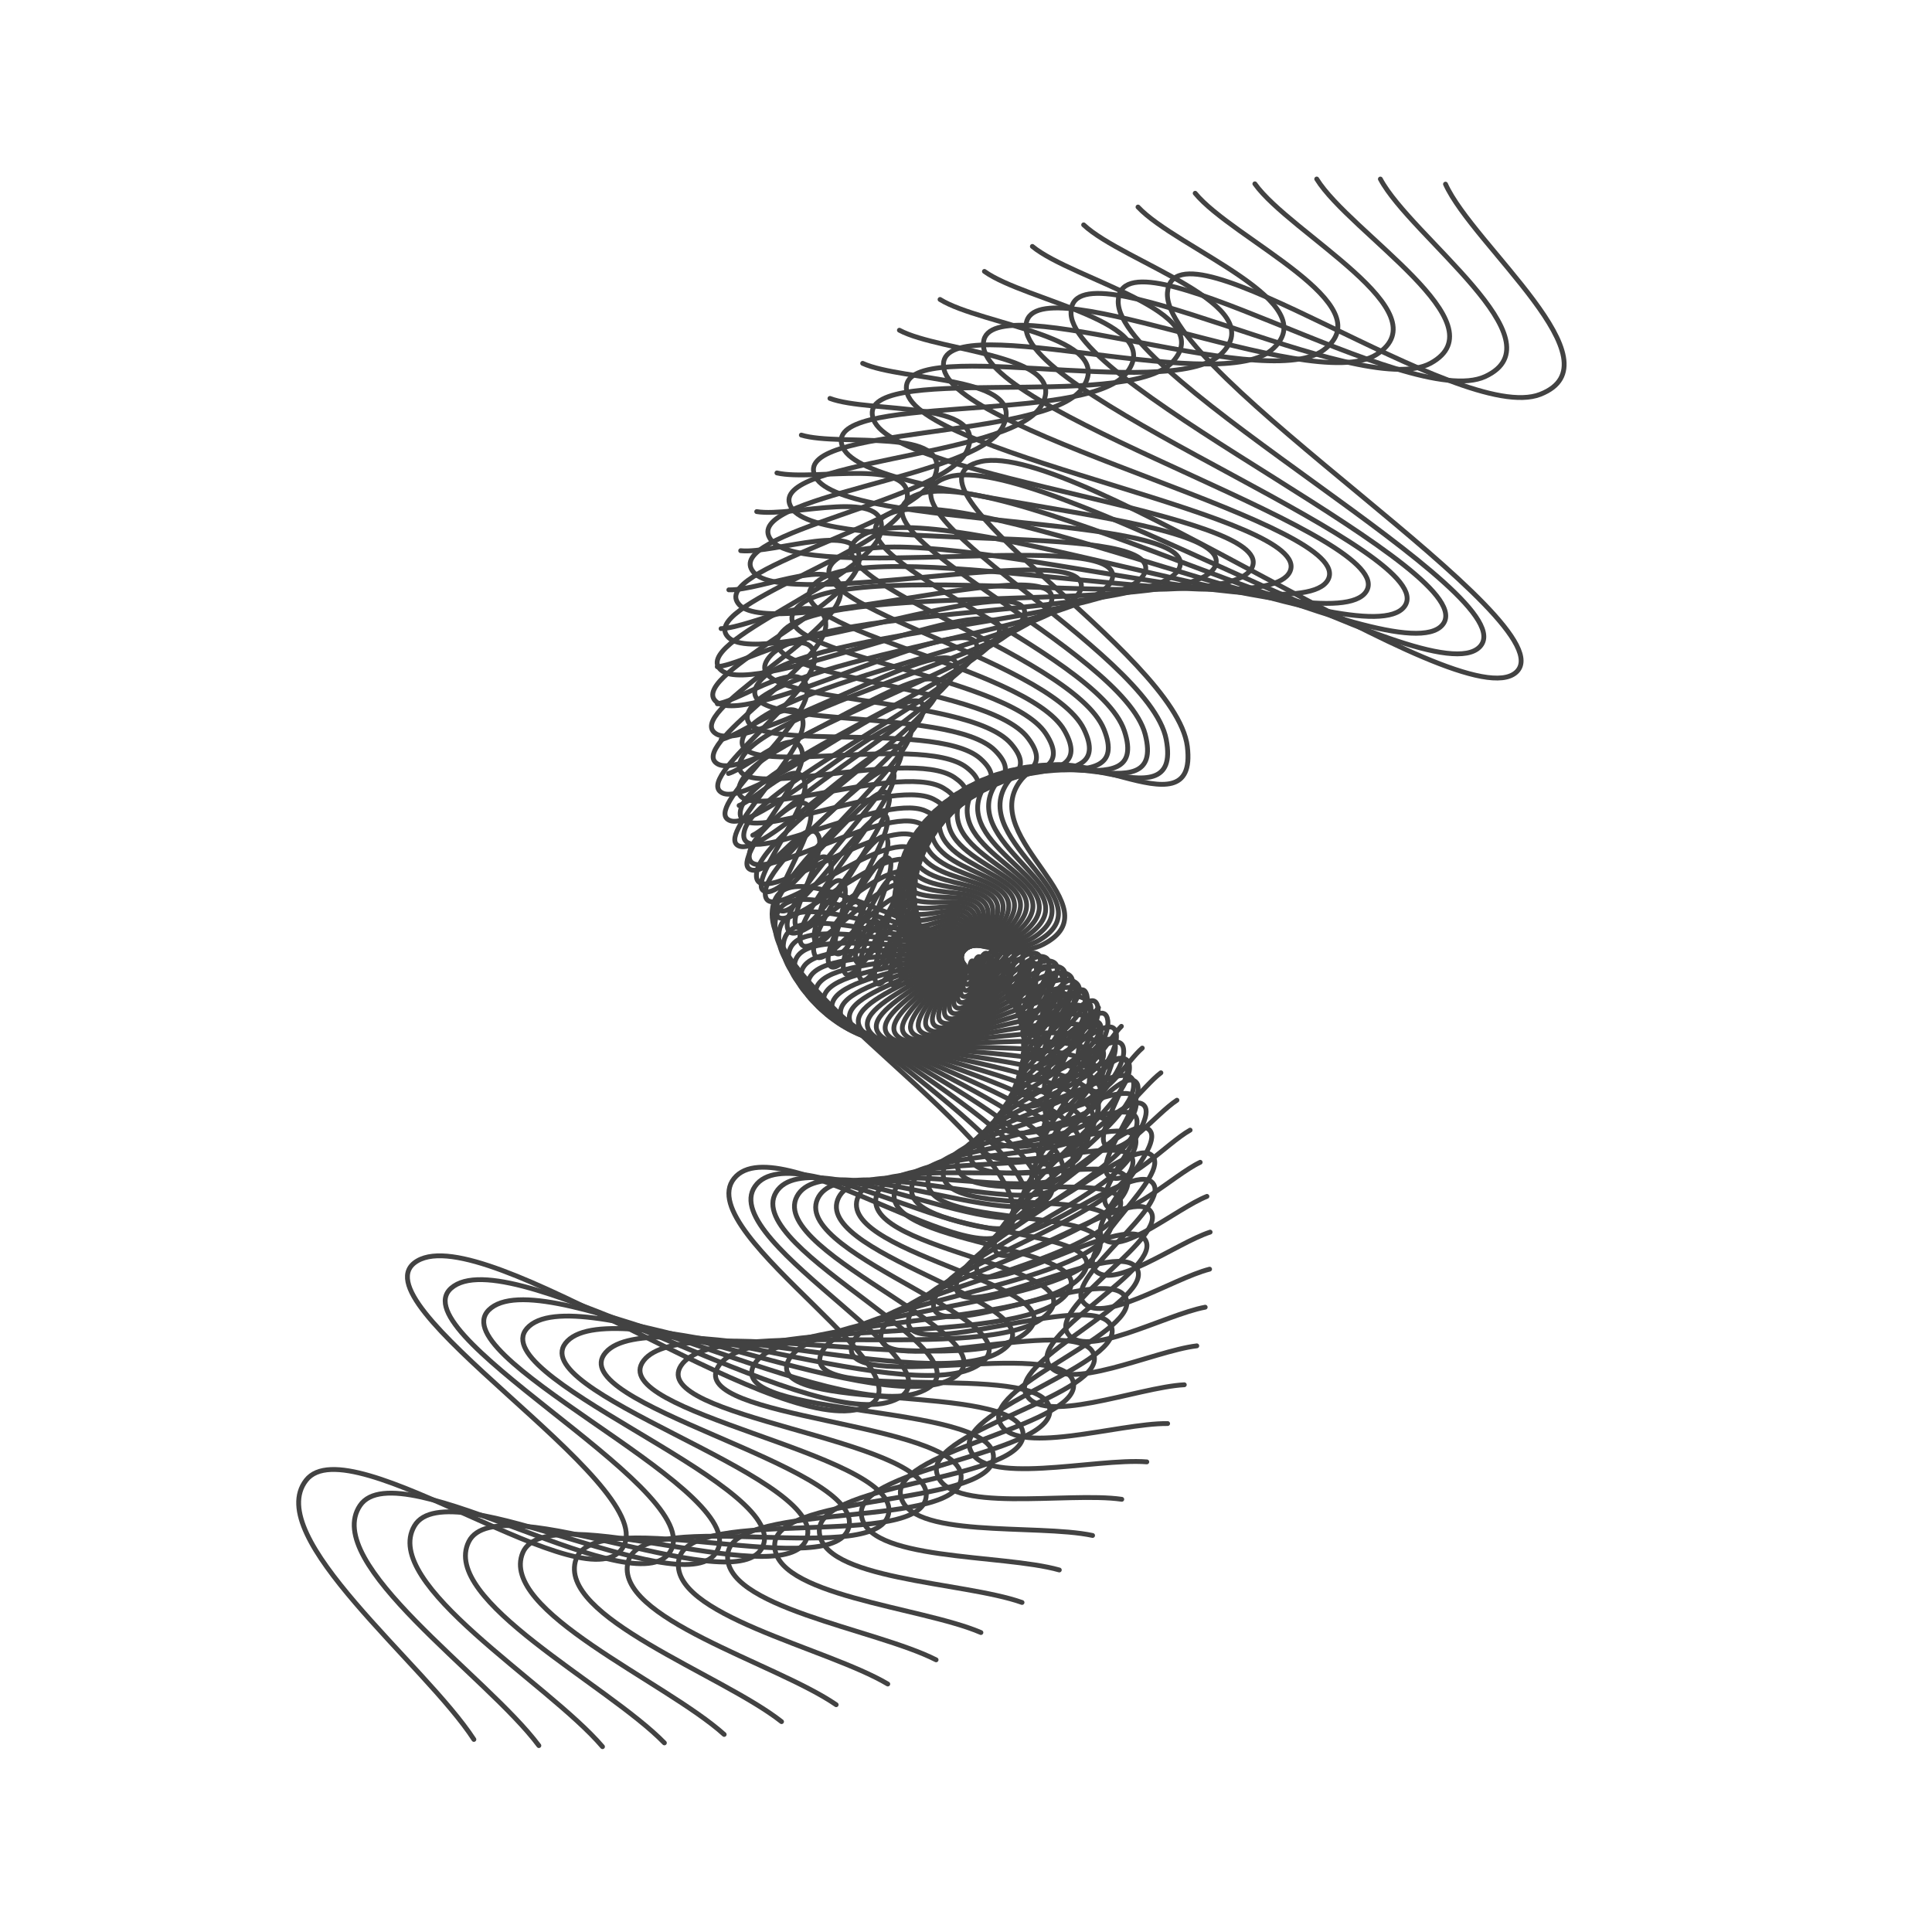 <svg xmlns="http://www.w3.org/2000/svg" version="1.1" xmlns:xlink="http://www.w3.org/1999/xlink" xmlns:svgjs="http://svgjs.dev/svgjs" viewBox="0 0 800 800" opacity="0.74"><defs><linearGradient x1="50%" y1="0%" x2="50%" y2="100%" id="wwwhirl-grad"><stop stop-color="hsl(170, 30%, 20%)" stop-opacity="1" offset="45%"></stop><stop stop-color="hsl(190, 50%, 40%)" stop-opacity="1" offset="100%"></stop></linearGradient></defs><g stroke-width="2" stroke="url(#wwwhirl-grad)" fill="none" stroke-linecap="round"><path d="M20.5 414.781C35.258 391.168 41.583 313.16 71.1 333.821C100.617 354.483 92.183 501.856 121.7 485.621C151.217 469.387 142.783 270.782 172.3 278.161C201.817 285.541 193.383 482.881 222.9 510.921C252.417 538.962 243.983 399.686 273.5 374.301C303.017 348.917 294.583 422.709 324.1 423.889C353.617 425.07 345.183 362.115 374.7 378.349C404.217 394.584 395.783 494.898 425.3 479.549C454.817 464.201 446.383 339.893 475.9 325.725C505.417 311.557 496.983 428.317 526.5 430.973C556.017 433.63 547.583 308.564 577.1 334.833C606.617 361.103 598.183 506.578 627.7 521.041C657.217 535.505 648.783 387.963 678.3 384.421C707.817 380.879 699.383 506.831 728.9 508.897C758.417 510.964 764.742 425.745 779.5 391.505 " transform="rotate(123.75, 400, 400)"></path><path d="M32 414.334C46.311 391.436 52.444 315.791 81.067 335.827C109.689 355.863 101.511 498.769 130.133 483.027C158.756 467.285 150.578 274.698 179.2 281.854C207.822 289.009 199.644 480.369 228.267 507.56C256.889 534.751 248.711 399.695 277.333 375.08C305.956 350.465 297.778 422.021 326.4 423.166C355.022 424.311 346.844 363.263 375.467 379.006C404.089 394.748 395.911 492.023 424.533 477.139C453.156 462.255 444.978 341.715 473.6 327.976C502.222 314.238 494.044 427.459 522.667 430.035C551.289 432.611 543.111 311.335 571.733 336.808C600.356 362.282 592.178 503.349 620.8 517.374C649.422 531.399 641.244 388.328 669.867 384.894C698.489 381.459 690.311 503.594 718.933 505.598C747.556 507.601 753.689 424.965 768 391.763 " transform="rotate(120, 400, 400)"></path><path d="M43.5 413.886C57.364 391.703 63.306 318.423 91.033 337.832C118.761 357.242 110.839 495.683 138.567 480.432C166.294 465.182 158.372 278.614 186.1 285.546C213.828 292.478 205.906 477.858 233.633 504.199C261.361 530.54 253.439 399.705 281.167 375.859C308.894 352.013 300.972 421.333 328.7 422.442C356.428 423.551 348.506 364.411 376.233 379.662C403.961 394.912 396.039 489.147 423.767 474.728C451.494 460.31 443.572 343.536 471.3 330.227C499.028 316.918 491.106 426.601 518.833 429.096C546.561 431.592 538.639 314.105 566.367 338.783C594.094 363.461 586.172 500.119 613.9 513.706C641.628 527.292 633.706 388.693 661.433 385.366C689.161 382.038 681.239 500.357 708.967 502.298C736.694 504.239 742.636 424.185 756.5 392.02 " transform="rotate(116.25, 400, 400)"></path><path d="M55 413.438C68.417 391.971 74.167 321.054 101 339.838C127.833 358.621 120.167 492.596 147 477.838C173.833 463.079 166.167 282.529 193 289.238C219.833 295.946 212.167 475.346 239 500.838C265.833 526.329 258.167 399.714 285 376.638C311.833 353.561 304.167 420.644 331 421.718C357.833 422.791 350.167 365.559 377 380.318C403.833 395.076 396.167 486.271 423 472.318C449.833 458.364 442.167 345.358 469 332.478C495.833 319.598 488.167 425.743 515 428.158C541.833 430.573 534.167 316.876 561 340.758C587.833 364.639 580.167 496.889 607 510.038C633.833 523.186 626.167 389.058 653 385.838C679.833 382.618 672.167 497.119 699 498.998C725.833 500.876 731.583 423.404 745 392.278 " transform="rotate(112.5, 400, 400)"></path><path d="M66.5 412.99C79.469 392.239 85.028 323.686 110.967 341.843C136.906 360 129.494 489.51 155.433 475.243C181.372 460.977 173.961 286.445 199.9 292.93C225.839 299.415 218.428 472.835 244.367 497.476C270.306 522.118 262.894 399.724 288.833 377.416C314.772 355.109 307.361 419.956 333.3 420.994C359.239 422.031 351.828 366.707 377.767 380.974C403.706 395.24 396.294 483.395 422.233 469.907C448.172 456.419 440.761 347.179 466.7 334.728C492.639 322.278 485.228 424.885 511.167 427.219C537.106 429.554 529.694 319.647 555.633 342.732C581.572 365.818 574.161 493.66 600.1 506.37C626.039 519.08 618.628 389.422 644.567 386.31C670.506 383.197 663.094 493.882 689.033 495.698C714.972 497.514 720.531 422.624 733.5 392.535 " transform="rotate(108.75, 400, 400)"></path><path d="M78 412.542C90.522 392.506 95.889 326.317 120.933 343.849C145.978 361.38 138.822 486.423 163.867 472.649C188.911 458.874 181.756 290.361 206.8 296.622C231.844 302.883 224.689 470.323 249.733 494.115C274.778 517.907 267.622 399.733 292.667 378.195C317.711 356.657 310.556 419.268 335.6 420.27C360.644 421.272 353.489 367.855 378.533 381.63C403.578 395.404 396.422 480.52 421.467 467.497C446.511 454.473 439.356 349.001 464.4 336.979C489.444 324.958 482.289 424.027 507.333 426.281C532.378 428.535 525.222 322.418 550.267 344.707C575.311 366.997 568.156 490.43 593.2 502.702C618.244 514.974 611.089 389.787 636.133 386.782C661.178 383.777 654.022 490.645 679.067 492.398C704.111 494.151 709.478 421.844 722 392.793 " transform="rotate(105, 400, 400)"></path><path d="M89.5 412.094C101.575 392.774 106.75 328.949 130.9 345.854C155.05 362.759 148.15 483.336 172.3 470.054C196.45 456.771 189.55 294.276 213.7 300.314C237.85 306.351 230.95 467.811 255.1 490.754C279.25 513.696 272.35 399.743 296.5 378.974C320.65 358.205 313.75 418.58 337.9 419.546C362.05 420.512 355.15 369.003 379.3 382.286C403.45 395.568 396.55 477.644 420.7 465.086C444.85 452.528 437.95 350.822 462.1 339.23C486.25 327.638 479.35 423.168 503.5 425.342C527.65 427.515 520.75 325.188 544.9 346.682C569.05 368.175 562.15 487.2 586.3 499.034C610.45 510.867 603.55 390.152 627.7 387.254C651.85 384.356 644.95 487.407 669.1 489.098C693.25 490.788 698.425 421.064 710.5 393.05 " transform="rotate(101.25, 400, 400)"></path><path d="M101 411.646C112.628 393.042 117.611 331.58 140.867 347.859C164.122 364.138 157.478 480.25 180.733 467.459C203.989 454.669 197.344 298.192 220.6 304.006C243.856 309.82 237.211 465.3 260.467 487.393C283.722 509.485 277.078 399.752 300.333 379.753C323.589 359.753 316.944 417.892 340.2 418.822C363.456 419.752 356.811 370.151 380.067 382.942C403.322 395.733 396.678 474.768 419.933 462.675C443.189 450.582 436.544 352.643 459.8 341.481C483.056 330.318 476.411 422.31 499.667 424.403C522.922 426.496 516.278 327.959 539.533 348.657C562.789 369.354 556.144 483.971 579.4 495.366C602.656 506.761 596.011 390.517 619.267 387.726C642.522 384.935 635.878 484.17 659.133 485.798C682.389 487.426 687.372 420.284 699 393.307 " transform="rotate(97.5, 400, 400)"></path><path d="M112.5 411.198C123.681 393.309 128.472 334.212 150.833 349.865C173.194 365.518 166.806 477.163 189.167 464.865C211.528 452.566 205.139 302.108 227.5 307.698C249.861 313.288 243.472 462.788 265.833 484.031C288.194 505.275 281.806 399.762 304.167 380.531C326.528 361.301 320.139 417.204 342.5 418.098C364.861 418.993 358.472 371.3 380.833 383.598C403.194 395.897 396.806 471.893 419.167 460.265C441.528 448.637 435.139 354.465 457.5 343.731C479.861 332.998 473.472 421.452 495.833 423.465C518.194 425.477 511.806 330.73 534.167 350.631C556.528 370.533 550.139 480.741 572.5 491.698C594.861 502.655 588.472 390.881 610.833 388.198C633.194 385.515 626.806 480.933 649.167 482.498C671.528 484.063 676.319 419.504 687.5 393.565 " transform="rotate(93.75, 400, 400)"></path><path d="M124 410.75C134.733 393.577 139.333 336.844 160.8 351.87C182.267 366.897 176.133 474.077 197.6 462.27C219.067 450.464 212.933 306.024 234.4 311.39C255.867 316.757 249.733 460.277 271.2 480.67C292.667 501.064 286.533 399.772 308 381.31C329.467 362.849 323.333 416.516 344.8 417.374C366.267 418.233 360.133 372.448 381.6 384.254C403.067 396.061 396.933 469.017 418.4 457.854C439.867 446.692 433.733 356.286 455.2 345.982C476.667 335.678 470.533 420.594 492 422.526C513.467 424.458 507.333 333.501 528.8 352.606C550.267 371.712 544.133 477.512 565.6 488.03C587.067 498.549 580.933 391.246 602.4 388.67C623.867 386.094 617.733 477.696 639.2 479.198C660.667 480.701 665.267 418.724 676 393.822 " transform="rotate(90, 400, 400)"></path><path d="M135.5 410.302C145.786 393.845 150.194 339.475 170.767 353.876C191.339 368.276 185.461 470.99 206.033 459.676C226.606 448.361 220.728 309.939 241.3 315.082C261.872 320.225 255.994 457.765 276.567 477.309C297.139 496.853 291.261 399.781 311.833 382.089C332.406 364.397 326.528 415.827 347.1 416.65C367.672 417.473 361.794 373.596 382.367 384.91C402.939 396.225 397.061 466.141 417.633 455.444C438.206 444.746 432.328 358.108 452.9 348.233C473.472 338.358 467.594 419.736 488.167 421.588C508.739 423.439 502.861 336.272 523.433 354.581C544.006 372.89 538.128 474.282 558.7 484.362C579.272 494.443 573.394 391.611 593.967 389.142C614.539 386.674 608.661 474.458 629.233 475.898C649.806 477.338 654.214 417.943 664.5 394.08 " transform="rotate(86.25, 400, 400)"></path><path d="M147 409.854C156.839 394.112 161.056 342.107 180.733 355.881C200.411 369.655 194.789 467.904 214.467 457.081C234.144 446.258 228.522 313.855 248.2 318.774C267.878 323.694 262.256 455.254 281.933 473.948C301.611 492.642 295.989 399.791 315.667 382.868C335.344 365.945 329.722 415.139 349.4 415.926C369.078 416.713 363.456 374.744 383.133 385.566C402.811 396.389 397.189 463.265 416.867 453.033C436.544 442.801 430.922 359.929 450.6 350.484C470.278 341.038 464.656 418.878 484.333 420.649C504.011 422.42 498.389 339.042 518.067 356.556C537.744 374.069 532.122 471.052 551.8 480.694C571.478 490.336 565.856 391.976 585.533 389.614C605.211 387.253 599.589 471.221 619.267 472.598C638.944 473.976 643.161 417.163 653 394.337 " transform="rotate(82.5, 400, 400)"></path><path d="M158.5 409.406C167.892 394.38 171.917 344.738 190.7 357.886C209.483 371.035 204.117 464.817 222.9 454.486C241.683 444.156 236.317 317.771 255.1 322.466C273.883 327.162 268.517 452.742 287.3 470.586C306.083 488.431 300.717 399.8 319.5 383.646C338.283 367.493 332.917 414.451 351.7 415.202C370.483 415.954 365.117 375.892 383.9 386.222C402.683 396.553 397.317 460.39 416.1 450.622C434.883 440.855 429.517 361.75 448.3 352.734C467.083 343.718 461.717 418.02 480.5 419.71C499.283 421.401 493.917 341.813 512.7 358.53C531.483 375.248 526.117 467.823 544.9 477.026C563.683 486.23 558.317 392.34 577.1 390.086C595.883 387.832 590.517 467.984 609.3 469.298C628.083 470.613 632.108 416.383 641.5 394.594 " transform="rotate(78.75, 400, 400)"></path><path d="M170 408.959C178.944 394.647 182.778 347.37 200.667 359.892C218.556 372.414 213.444 461.731 231.333 451.892C249.222 442.053 244.111 321.686 262 326.159C279.889 330.631 274.778 450.231 292.667 467.225C310.556 484.22 305.444 399.81 323.333 384.425C341.222 369.041 336.111 413.763 354 414.479C371.889 415.194 366.778 377.04 384.667 386.879C402.556 396.717 397.444 457.514 415.333 448.212C433.222 438.91 428.111 363.572 446 354.985C463.889 346.399 458.778 417.162 476.667 418.772C494.556 420.382 489.444 344.584 507.333 360.505C525.222 376.426 520.111 464.593 538 473.359C555.889 482.124 550.778 392.705 568.667 390.559C586.556 388.412 581.444 464.746 599.333 465.999C617.222 467.251 621.056 415.603 630 394.852 " transform="rotate(75, 400, 400)"></path><path d="M181.5 408.511C189.997 394.915 193.639 350.001 210.633 361.897C227.628 373.793 222.772 458.644 239.767 449.297C256.761 439.95 251.906 325.602 268.9 329.851C285.894 334.099 281.039 447.719 298.033 463.864C315.028 480.009 310.172 399.819 327.167 385.204C344.161 370.589 339.306 413.075 356.3 413.755C373.294 414.434 368.439 378.188 385.433 387.535C402.428 396.882 397.572 454.638 414.567 445.801C431.561 436.964 426.706 365.393 443.7 357.236C460.694 349.079 455.839 416.304 472.833 417.833C489.828 419.363 484.972 347.355 501.967 362.48C518.961 377.605 514.106 461.363 531.1 469.691C548.094 478.018 543.239 393.07 560.233 391.031C577.228 388.991 572.372 461.509 589.367 462.699C606.361 463.888 610.003 414.823 618.5 395.109 " transform="rotate(71.25, 400, 400)"></path><path d="M193 408.063C201.05 395.183 204.5 352.633 220.6 363.903C236.7 375.173 232.1 455.558 248.2 446.703C264.3 437.848 259.7 329.518 275.8 333.543C291.9 337.568 287.3 445.208 303.4 460.503C319.5 475.798 314.9 399.829 331 385.983C347.1 372.137 342.5 412.387 358.6 413.031C374.7 413.675 370.1 379.336 386.2 388.191C402.3 397.046 397.7 451.763 413.8 443.391C429.9 435.019 425.3 367.215 441.4 359.487C457.5 351.759 452.9 415.446 469 416.895C485.1 418.344 480.5 350.126 496.6 364.455C512.7 378.784 508.1 458.134 524.2 466.023C540.3 473.912 535.7 393.435 551.8 391.503C567.9 389.571 563.3 458.272 579.4 459.399C595.5 460.526 598.95 414.043 607 395.367 " transform="rotate(67.5, 400, 400)"></path><path d="M204.5 407.615C212.103 395.45 215.361 355.264 230.567 365.908C245.772 376.552 241.428 452.471 256.633 444.108C271.839 435.745 267.494 333.433 282.7 337.235C297.906 341.036 293.561 442.696 308.767 457.141C323.972 471.587 319.628 399.838 334.833 386.761C350.039 373.685 345.694 411.698 360.9 412.307C376.106 412.915 371.761 380.484 386.967 388.847C402.172 397.21 397.828 448.887 413.033 440.98C428.239 433.073 423.894 369.036 439.1 361.737C454.306 354.439 449.961 414.588 465.167 415.956C480.372 417.325 476.028 352.896 491.233 366.429C506.439 379.962 502.094 454.904 517.3 462.355C532.506 469.805 528.161 393.799 543.367 391.975C558.572 390.15 554.228 455.034 569.433 456.099C584.639 457.163 587.897 413.262 595.5 395.624 " transform="rotate(63.75, 400, 400)"></path><path d="M216 407.167C223.156 395.718 226.222 357.896 240.533 367.913C254.844 377.931 250.756 449.385 265.067 441.513C279.378 433.642 275.289 337.349 289.6 340.927C303.911 344.505 299.822 440.185 314.133 453.78C328.444 467.376 324.356 399.848 338.667 387.54C352.978 375.233 348.889 411.01 363.2 411.583C377.511 412.155 373.422 381.632 387.733 389.503C402.044 397.374 397.956 446.011 412.267 438.569C426.578 431.128 422.489 370.857 436.8 363.988C451.111 357.119 447.022 413.729 461.333 415.017C475.644 416.305 471.556 355.667 485.867 368.404C500.178 381.141 496.089 451.674 510.4 458.687C524.711 465.699 520.622 394.164 534.933 392.447C549.244 390.729 545.156 451.797 559.467 452.799C573.778 453.801 576.844 412.482 584 395.881 " transform="rotate(60, 400, 400)"></path><path d="M227.5 406.719C234.208 395.986 237.083 360.527 250.5 369.919C263.917 379.311 260.083 446.298 273.5 438.919C286.917 431.54 283.083 341.265 296.5 344.619C309.917 347.973 306.083 437.673 319.5 450.419C332.917 463.165 329.083 399.857 342.5 388.319C355.917 376.781 352.083 410.322 365.5 410.859C378.917 411.396 375.083 382.78 388.5 390.159C401.917 397.538 398.083 443.136 411.5 436.159C424.917 429.182 421.083 372.679 434.5 366.239C447.917 359.799 444.083 412.871 457.5 414.079C470.917 415.286 467.083 358.438 480.5 370.379C493.917 382.32 490.083 448.445 503.5 455.019C516.917 461.593 513.083 394.529 526.5 392.919C539.917 391.309 536.083 448.56 549.5 449.499C562.917 450.438 565.792 411.702 572.5 396.139 " transform="rotate(56.25, 400, 400)"></path><path d="M239 406.271C245.261 396.253 247.944 363.159 260.467 371.924C272.989 380.69 269.411 443.212 281.933 436.324C294.456 429.437 290.878 345.18 303.4 348.311C315.922 351.442 312.344 435.162 324.867 447.058C337.389 458.954 333.811 399.867 346.333 389.098C358.856 378.329 355.278 409.634 367.8 410.135C380.322 410.636 376.744 383.928 389.267 390.815C401.789 397.702 398.211 440.26 410.733 433.748C423.256 427.237 419.678 374.5 432.2 368.49C444.722 362.479 441.144 412.013 453.667 413.14C466.189 414.267 462.611 361.209 475.133 372.354C487.656 383.498 484.078 445.215 496.6 451.351C509.122 457.487 505.544 394.894 518.067 393.391C530.589 391.888 527.011 445.322 539.533 446.199C552.056 447.076 554.739 410.922 561 396.396 " transform="rotate(52.5, 400, 400)"></path><path d="M250.5 405.823C256.314 396.521 258.806 365.79 270.433 373.93C282.061 382.069 278.739 440.125 290.367 433.73C301.994 427.334 298.672 349.096 310.3 352.003C321.928 354.91 318.606 432.65 330.233 443.696C341.861 454.743 338.539 399.876 350.167 389.876C361.794 379.876 358.472 408.946 370.1 409.411C381.728 409.876 378.406 385.076 390.033 391.471C401.661 397.866 398.339 437.384 409.967 431.338C421.594 425.291 418.272 376.322 429.9 370.74C441.528 365.159 438.206 411.155 449.833 412.202C461.461 413.248 458.139 363.98 469.767 374.328C481.394 384.677 478.072 441.985 489.7 447.683C501.328 453.381 498.006 395.258 509.633 393.863C521.261 392.468 517.939 442.085 529.567 442.899C541.194 443.713 543.686 410.142 549.5 396.654 " transform="rotate(48.75, 400, 400)"></path><path d="M262 405.375C267.367 396.788 269.667 368.422 280.4 375.935C291.133 383.448 288.067 437.038 298.8 431.135C309.533 425.232 306.467 353.012 317.2 355.695C327.933 358.378 324.867 430.138 335.6 440.335C346.333 450.532 343.267 399.886 354 390.655C364.733 381.424 361.667 408.258 372.4 408.687C383.133 409.116 380.067 386.224 390.8 392.127C401.533 398.03 398.467 434.508 409.2 428.927C419.933 423.346 416.867 378.143 427.6 372.991C438.333 367.839 435.267 410.297 446 411.263C456.733 412.229 453.667 366.75 464.4 376.303C475.133 385.856 472.067 438.756 482.8 444.015C493.533 449.274 490.467 395.623 501.2 394.335C511.933 393.047 508.867 438.848 519.6 439.599C530.333 440.35 532.633 409.362 538 396.911 " transform="rotate(45, 400, 400)"></path><path d="M273.5 404.927C278.419 397.056 280.528 371.053 290.367 377.941C300.206 384.828 297.394 433.952 307.233 428.541C317.072 423.129 314.261 356.927 324.1 359.387C333.939 361.847 331.128 427.627 340.967 436.974C350.806 446.321 347.994 399.895 357.833 391.434C367.672 382.972 364.861 407.57 374.7 407.963C384.539 408.357 381.728 387.372 391.567 392.783C401.406 398.195 398.594 431.633 408.433 426.517C418.272 421.4 415.461 379.965 425.3 375.242C435.139 370.519 432.328 409.439 442.167 410.325C452.006 411.21 449.194 369.521 459.033 378.278C468.872 387.034 466.061 435.526 475.9 440.347C485.739 445.168 482.928 395.988 492.767 394.807C502.606 393.627 499.794 435.61 509.633 436.299C519.472 436.988 521.581 408.582 526.5 397.169 " transform="rotate(41.25, 400, 400)"></path><path d="M285 404.479C289.472 397.324 291.389 373.685 300.333 379.946C309.278 386.207 306.722 430.865 315.667 425.946C324.611 421.026 322.056 360.843 331 363.079C339.944 365.315 337.389 425.115 346.333 433.613C355.278 442.11 352.722 399.905 361.667 392.213C370.611 384.52 368.056 406.881 377 407.239C385.944 407.597 383.389 388.52 392.333 393.439C401.278 398.359 398.722 428.757 407.667 424.106C416.611 419.455 414.056 381.786 423 377.493C431.944 373.199 429.389 408.581 438.333 409.386C447.278 410.191 444.722 372.292 453.667 380.253C462.611 388.213 460.056 432.296 469 436.679C477.944 441.062 475.389 396.353 484.333 395.279C493.278 394.206 490.722 432.373 499.667 432.999C508.611 433.625 510.528 407.801 515 397.426 " transform="rotate(37.5, 400, 400)"></path><path d="M296.5 404.031C300.525 397.591 302.25 376.316 310.3 381.951C318.35 387.586 316.05 427.779 324.1 423.351C332.15 418.924 329.85 364.759 337.9 366.771C345.95 368.784 343.65 422.604 351.7 430.251C359.75 437.899 357.45 399.914 365.5 392.991C373.55 386.068 371.25 406.193 379.3 406.515C387.35 406.837 385.05 389.668 393.1 394.095C401.15 398.523 398.85 425.881 406.9 421.695C414.95 417.509 412.65 383.607 420.7 379.743C428.75 375.879 426.45 407.723 434.5 408.447C442.55 409.172 440.25 375.063 448.3 382.227C456.35 389.392 454.05 429.067 462.1 433.011C470.15 436.956 467.85 396.717 475.9 395.751C483.95 394.785 481.65 429.136 489.7 429.699C497.75 430.263 499.475 407.021 503.5 397.683 " transform="rotate(33.75, 400, 400)"></path><path d="M308 403.583C311.578 397.859 313.111 378.948 320.267 383.957C327.422 388.966 325.378 424.692 332.533 420.757C339.689 416.821 337.644 368.675 344.8 370.463C351.956 372.252 349.911 420.092 357.067 426.89C364.222 433.688 362.178 399.924 369.333 393.77C376.489 387.616 374.444 405.505 381.6 405.791C388.756 406.078 386.711 390.816 393.867 394.751C401.022 398.687 398.978 423.006 406.133 419.285C413.289 415.564 411.244 385.429 418.4 381.994C425.556 378.559 423.511 406.865 430.667 407.509C437.822 408.153 435.778 377.834 442.933 384.202C450.089 390.571 448.044 425.837 455.2 429.343C462.356 432.85 460.311 397.082 467.467 396.223C474.622 395.365 472.578 425.899 479.733 426.399C486.889 426.9 488.422 406.241 492 397.941 " transform="rotate(30, 400, 400)"></path><path d="M319.5 403.135C322.631 398.127 323.972 381.579 330.233 385.962C336.494 390.345 334.706 421.606 340.967 418.162C347.228 414.719 345.439 372.59 351.7 374.155C357.961 375.721 356.172 417.581 362.433 423.529C368.694 429.477 366.906 399.933 373.167 394.549C379.428 389.164 377.639 404.817 383.9 405.067C390.161 405.318 388.372 391.964 394.633 395.407C400.894 398.851 399.106 420.13 405.367 416.874C411.628 413.618 409.839 387.25 416.1 384.245C422.361 381.239 420.572 406.007 426.833 406.57C433.094 407.134 431.306 380.604 437.567 386.177C443.828 391.749 442.039 422.608 448.3 425.675C454.561 428.743 452.772 397.447 459.033 396.695C465.294 395.944 463.506 422.661 469.767 423.099C476.028 423.538 477.369 405.461 480.5 398.198 " transform="rotate(26.25, 400, 400)"></path><path d="M331 402.688C333.683 398.394 334.833 384.211 340.2 387.968C345.567 391.724 344.033 418.519 349.4 415.568C354.767 412.616 353.233 376.506 358.6 377.848C363.967 379.189 362.433 415.069 367.8 420.168C373.167 425.266 371.633 399.943 377 395.328C382.367 390.712 380.833 404.129 386.2 404.344C391.567 404.558 390.033 393.112 395.4 396.064C400.767 399.015 399.233 417.254 404.6 414.464C409.967 411.673 408.433 389.072 413.8 386.496C419.167 383.92 417.633 405.149 423 405.632C428.367 406.115 426.833 383.375 432.2 388.152C437.567 392.928 436.033 419.378 441.4 422.008C446.767 424.637 445.233 397.812 450.6 397.168C455.967 396.524 454.433 419.424 459.8 419.8C465.167 420.175 466.317 404.681 469 398.456 " transform="rotate(22.5, 400, 400)"></path><path d="M342.5 402.24C344.736 398.662 345.694 386.842 350.167 389.973C354.639 393.104 353.361 415.433 357.833 412.973C362.306 410.513 361.028 380.422 365.5 381.54C369.972 382.658 368.694 412.558 373.167 416.806C377.639 421.055 376.361 399.952 380.833 396.106C385.306 392.26 384.028 403.441 388.5 403.62C392.972 403.799 391.694 394.26 396.167 396.72C400.639 399.179 399.361 414.379 403.833 412.053C408.306 409.727 407.028 390.893 411.5 388.746C415.972 386.6 414.694 404.29 419.167 404.693C423.639 405.095 422.361 386.146 426.833 390.126C431.306 394.107 430.028 416.148 434.5 418.34C438.972 420.531 437.694 398.176 442.167 397.64C446.639 397.103 445.361 416.187 449.833 416.5C454.306 416.813 455.264 403.901 457.5 398.713 " transform="rotate(18.75, 400, 400)"></path><path d="M354 401.792C355.789 398.929 356.556 389.474 360.133 391.978C363.711 394.483 362.689 412.346 366.267 410.378C369.844 408.411 368.822 384.337 372.4 385.232C375.978 386.126 374.956 410.046 378.533 413.445C382.111 416.844 381.089 399.962 384.667 396.885C388.244 393.808 387.222 402.753 390.8 402.896C394.378 403.039 393.356 395.408 396.933 397.376C400.511 399.343 399.489 411.503 403.067 409.642C406.644 407.782 405.622 392.714 409.2 390.997C412.778 389.28 411.756 403.432 415.333 403.754C418.911 404.076 417.889 388.917 421.467 392.101C425.044 395.285 424.022 412.919 427.6 414.672C431.178 416.425 430.156 398.541 433.733 398.112C437.311 397.682 436.289 412.949 439.867 413.2C443.444 413.45 444.211 403.121 446 398.97 " transform="rotate(15, 400, 400)"></path><path d="M365.5 401.344C366.842 399.197 367.417 392.105 370.1 393.984C372.783 395.862 372.017 409.26 374.7 407.784C377.383 406.308 376.617 388.253 379.3 388.924C381.983 389.595 381.217 407.535 383.9 410.084C386.583 412.633 385.817 399.971 388.5 397.664C391.183 395.356 390.417 402.064 393.1 402.172C395.783 402.279 395.017 396.556 397.7 398.032C400.383 399.508 399.617 408.627 402.3 407.232C404.983 405.836 404.217 394.536 406.9 393.248C409.583 391.96 408.817 402.574 411.5 402.816C414.183 403.057 413.417 391.688 416.1 394.076C418.783 396.464 418.017 409.689 420.7 411.004C423.383 412.319 422.617 398.906 425.3 398.584C427.983 398.262 427.217 409.712 429.9 409.9C432.583 410.088 433.158 402.34 434.5 399.228 " transform="rotate(11.25, 400, 400)"></path><path d="M377 400.896C377.894 399.465 378.278 394.737 380.067 395.989C381.856 397.241 381.344 406.173 383.133 405.189C384.922 404.205 384.411 392.169 386.2 392.616C387.989 393.063 387.478 405.023 389.267 406.723C391.056 408.422 390.544 399.981 392.333 398.443C394.122 396.904 393.611 401.376 395.4 401.448C397.189 401.519 396.678 397.704 398.467 398.688C400.256 399.672 399.744 405.751 401.533 404.821C403.322 403.891 402.811 396.357 404.6 395.499C406.389 394.64 405.878 401.716 407.667 401.877C409.456 402.038 408.944 394.458 410.733 396.051C412.522 397.643 412.011 406.459 413.8 407.336C415.589 408.212 415.078 399.271 416.867 399.056C418.656 398.841 418.144 406.475 419.933 406.6C421.722 406.725 422.106 401.56 423 399.485 " transform="rotate(7.5, 400, 400)"></path><path d="M388.5 400.448C388.947 399.732 389.139 397.368 390.033 397.995C390.928 398.621 390.672 403.087 391.567 402.595C392.461 402.103 392.206 396.084 393.1 396.308C393.994 396.532 393.739 402.512 394.633 403.361C395.528 404.211 395.272 399.99 396.167 399.221C397.061 398.452 396.806 400.688 397.7 400.724C398.594 400.76 398.339 398.852 399.233 399.344C400.128 399.836 399.872 402.876 400.767 402.411C401.661 401.945 401.406 398.179 402.3 397.749C403.194 397.32 402.939 400.858 403.833 400.939C404.728 401.019 404.472 397.229 405.367 398.025C406.261 398.821 406.006 403.23 406.9 403.668C407.794 404.106 407.539 399.635 408.433 399.528C409.328 399.421 409.072 403.237 409.967 403.3C410.861 403.363 411.053 400.78 411.5 399.743 " transform="rotate(3.75, 400, 400)"></path></g></svg>